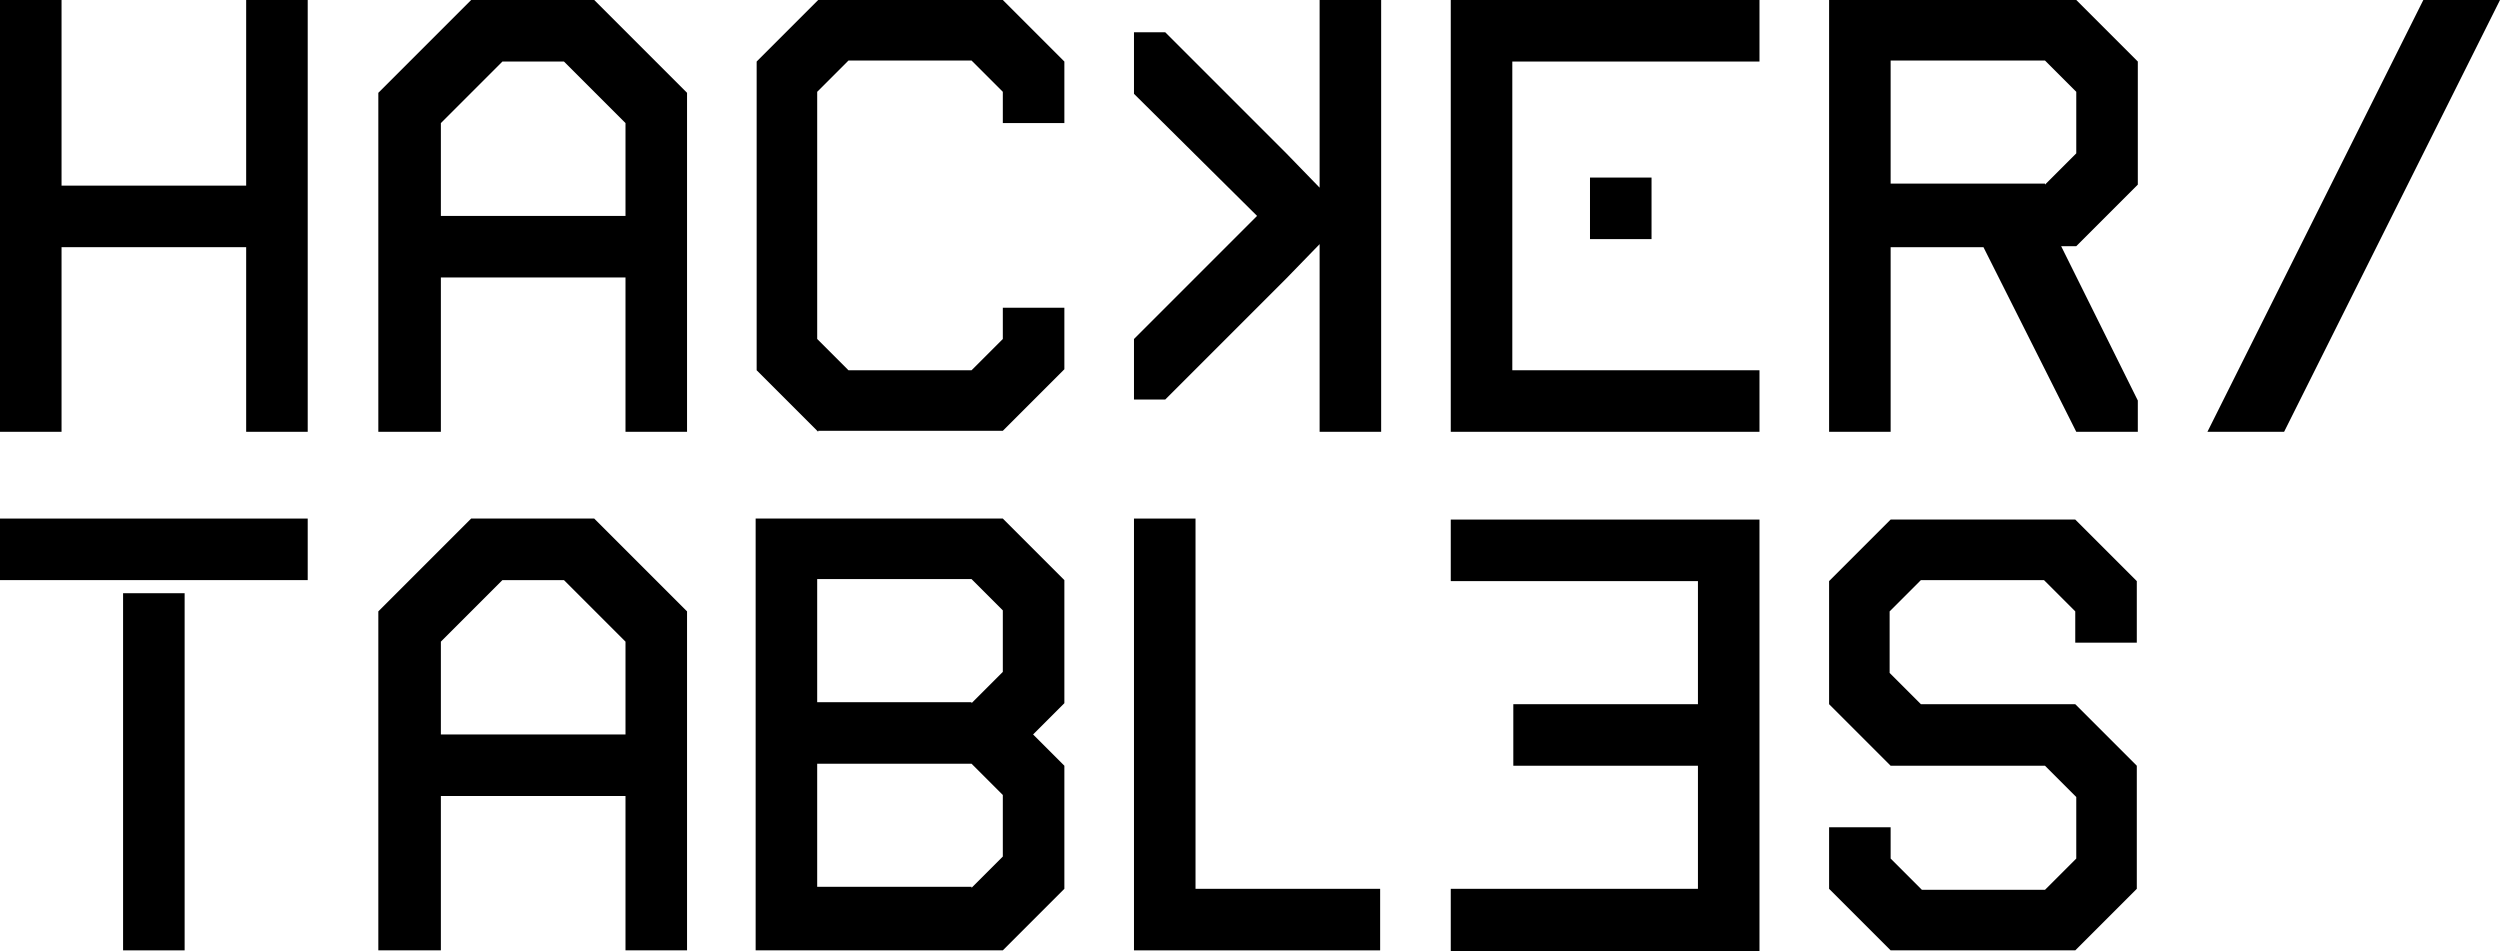 <svg xmlns="http://www.w3.org/2000/svg" id="Layer_1" viewBox="0.11 7.79 24.78 9.43"><path d="M.11,12.07V7.79H.72v1.84h1.83v-1.84h.61v4.28h-.61v-1.83H.72v1.83H.11Z"/><path d="M3.86,12.07v-3.36l.92-.92h1.22l.92,.92v3.36h-.61v-1.53h-1.83v1.53h-.61Zm2.45-2.14v-.92l-.61-.61h-.61l-.61,.61v.92h1.83Z"/><path d="M8.22,12.07l-.61-.61v-3.06l.61-.61h1.83l.61,.61v.61h-.61v-.31l-.31-.31h-1.22l-.31,.31v2.45l.31,.31h1.22l.31-.31v-.31h.61v.61l-.61,.61h-1.83Z"/><path d="M14.49,17.21v-.61h2.45v-1.22h-1.83v-.61h1.83v-1.22h-2.45v-.61h3.06v4.28h-3.06Z"/><path d="M18.24,12.07V7.79h2.45l.61,.61v1.22l-.61,.61h-.15l.76,1.53v.31h-.61l-.92-1.83h-.92v1.83h-.61Zm2.14-2.45l.31-.31v-.61l-.31-.31h-1.53v1.22h1.53Z"/><path d="M21.99,12.07l2.14-4.28h.76l-2.14,4.28h-.76Z"/><path d="M3.86,17.21v-3.36l.92-.92h1.22l.92,.92v3.36h-.61v-1.53h-1.83v1.53h-.61Zm2.45-2.14v-.92l-.61-.61h-.61l-.61,.61v.92h1.83Z"/><path d="M7.6,17.21v-4.28h2.45l.61,.61v1.22l-.31,.31,.31,.31v1.22l-.61,.61h-2.45Zm2.14-2.45l.31-.31v-.61l-.31-.31h-1.53v1.22h1.53Zm0,1.83l.31-.31v-.61l-.31-.31h-1.53v1.22h1.53Z"/><path d="M18.85,17.21l-.61-.61v-.61h.61v.31l.31,.31h1.22l.31-.31v-.61l-.31-.31h-1.53l-.61-.61v-1.22l.61-.61h1.83l.61,.61v.61h-.61v-.31l-.31-.31h-1.22l-.31,.31v.61l.31,.31h1.53l.61,.61v1.22l-.61,.61h-1.83Z"/><polygon points="11.96 12.93 11.35 12.93 11.35 17.21 13.79 17.21 13.79 16.6 11.96 16.6 11.96 12.93"/><polygon points="13.19 7.79 13.19 9.65 12.86 9.31 11.66 8.11 11.35 8.11 11.35 8.72 12.57 9.93 11.35 11.15 11.35 11.75 11.66 11.75 12.86 10.55 13.19 10.21 13.19 12.07 13.8 12.07 13.8 7.79 13.19 7.79"/><g><rect x="1.33" y="13.67" width=".61" height="3.54"/><polygon points=".11 12.93 .11 13.54 1.12 13.54 1.33 13.54 1.94 13.54 2.13 13.54 3.16 13.54 3.16 12.93 .11 12.93"/></g><g><polygon points="17.55 7.79 14.49 7.79 14.49 12.07 17.55 12.07 17.55 11.46 15.1 11.46 15.1 8.4 17.55 8.4 17.55 7.79"/><rect x="15.87" y="9.55" width=".61" height=".61"/></g></svg>